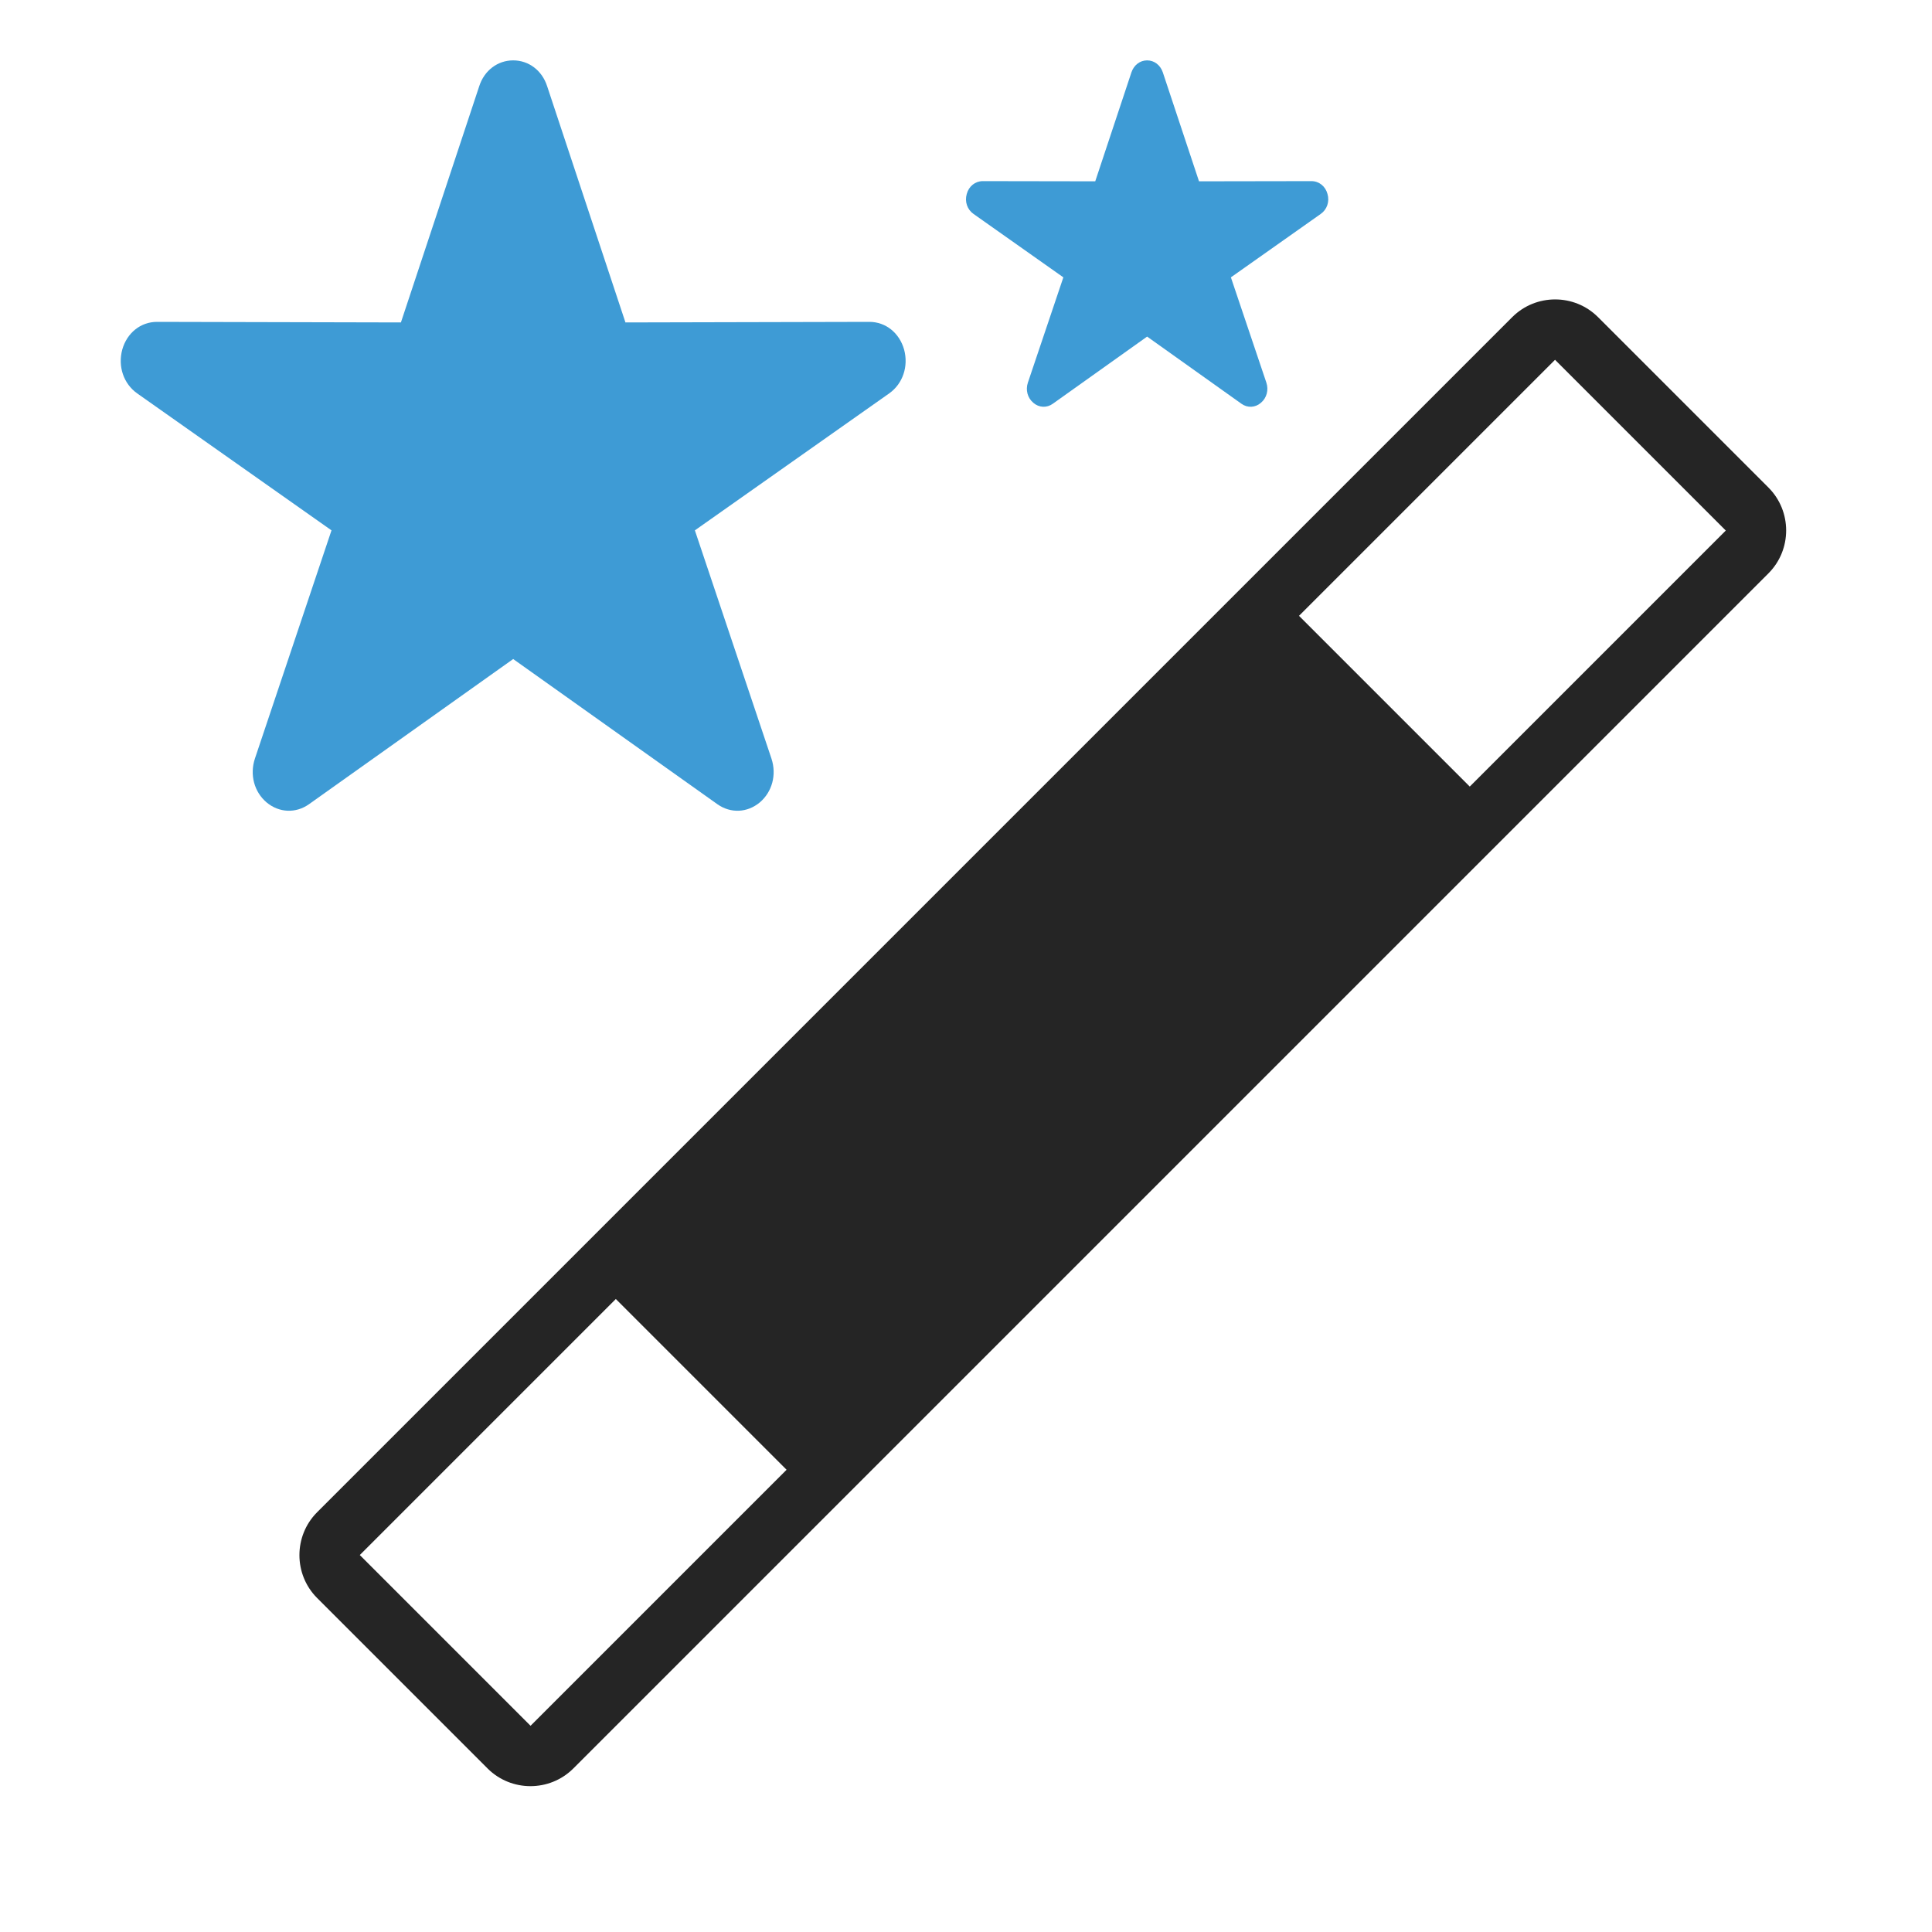 <?xml version="1.0" encoding="UTF-8"?>
<!DOCTYPE svg PUBLIC "-//W3C//DTD SVG 1.1//EN" "http://www.w3.org/Graphics/SVG/1.1/DTD/svg11.dtd">
<svg xmlns="http://www.w3.org/2000/svg" xml:space="preserve" width="1024px" height="1024px" shape-rendering="geometricPrecision" text-rendering="geometricPrecision" image-rendering="optimizeQuality" fill-rule="nonzero" clip-rule="evenodd" viewBox="0 0 10240 10240" xmlns:xlink="http://www.w3.org/1999/xlink">
	<title>magic_wand icon</title>
	<desc>magic_wand icon from the IconExperience.com O-Collection. Copyright by INCORS GmbH (www.incors.com).</desc>
	<path id="curve2" fill="#252525" d="M9374 2585l-905 -905c-125,-124 -328,-124 -453,0l-6336 6336c-124,125 -124,328 0,453l905 905c125,124 328,124 453,0l6336 -6336c124,-125 124,-328 0,-453zm-5205 5205l-1357 1357 -905 -905 1357 -1357 905 905zm4978 -4978l-1357 1357 -905 -905 1357 -1357 905 905z"/>
	<path id="curve1" fill="#3E9BD5" d="M6163 383l192 578 596 -1c40,0 74,27 85,68 12,41 -3,83 -36,106l-476 336 188 558c13,39 2,81 -29,107 -30,26 -71,28 -103,5l-500 -356 -500 356c-32,23 -73,21 -103,-5 -31,-26 -42,-68 -29,-107l188 -558 -476 -336c-33,-23 -48,-65 -36,-106 11,-41 45,-68 85,-68l596 1 192 -578c13,-38 45,-63 83,-63 38,0 70,25 83,63z"/>
	<path id="curve0" fill="#3E9BD5" d="M2900 457l415 1252 1293 -3c86,0 159,58 184,147 24,89 -7,181 -79,232l-1030 726 406 1210c28,85 4,176 -62,232 -66,55 -154,59 -224,10l-1083 -770 -1083 770c-70,49 -158,45 -224,-10 -66,-56 -90,-147 -62,-232l406 -1210 -1030 -726c-72,-51 -103,-143 -79,-232 25,-89 98,-147 184,-147l1293 3 415 -1252c27,-84 98,-137 180,-137 82,0 153,53 180,137z"/>
</svg>

